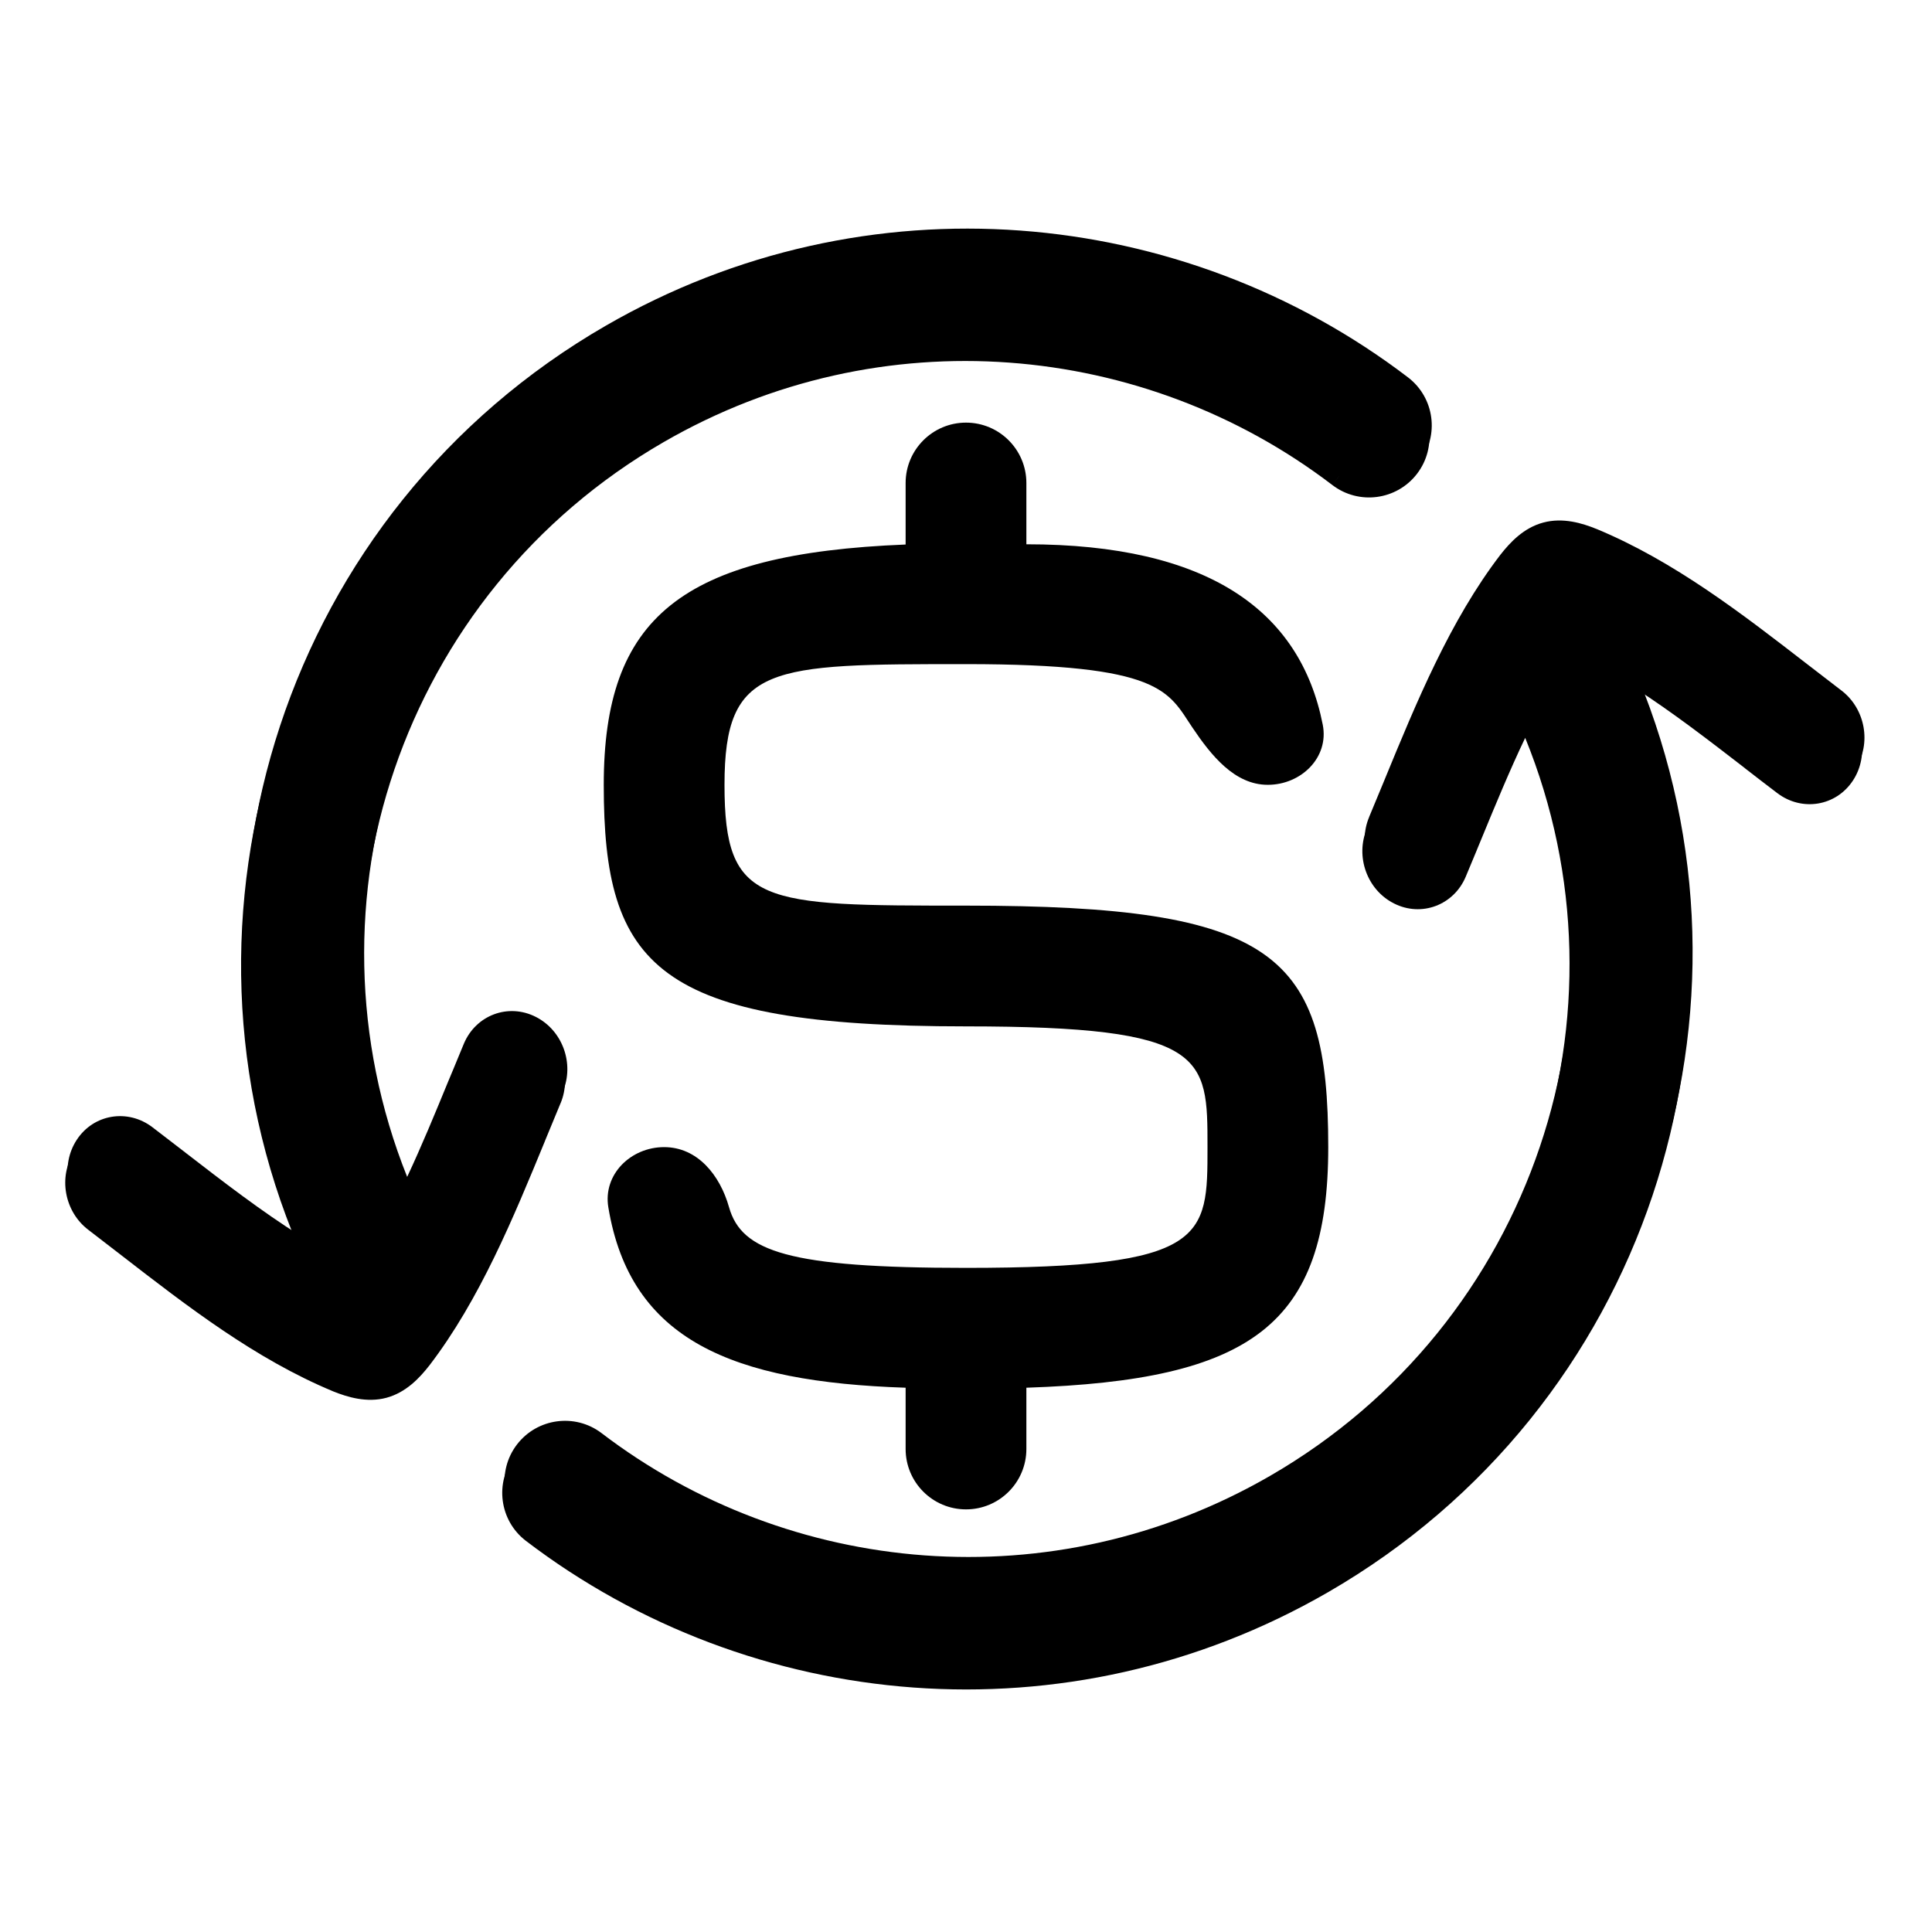 <svg width="32" height="32" viewBox="0 0 32 32" fill="currentColor" xmlns="http://www.w3.org/2000/svg">
<path fill-rule="evenodd" clip-rule="evenodd" d="M6.705 19.686C6.947 19.172 7.166 18.639 7.384 18.11C7.411 18.046 7.437 17.982 7.463 17.919C7.524 17.772 7.584 17.626 7.645 17.481C7.843 17.009 8.379 16.804 8.837 17.037C9.281 17.262 9.478 17.813 9.285 18.273L9.284 18.274C9.2 18.477 9.114 18.683 9.029 18.891L9.028 18.895C8.503 20.171 7.945 21.528 7.112 22.616L7.11 22.618C6.95 22.823 6.724 23.065 6.399 23.152C6.076 23.238 5.758 23.142 5.517 23.045L5.515 23.044C4.23 22.509 3.108 21.641 2.016 20.796C1.831 20.652 1.647 20.51 1.462 20.369C1.067 20.068 0.959 19.492 1.232 19.074C1.512 18.644 2.079 18.554 2.486 18.863C2.667 19.001 2.847 19.14 3.026 19.279L3.028 19.281C3.66 19.769 4.288 20.254 4.947 20.668C2.604 15.166 4.685 8.654 9.995 5.589C14.318 3.093 19.548 3.592 23.282 6.443L22.067 8.033C18.956 5.657 14.597 5.241 10.995 7.321C6.634 9.838 4.887 15.144 6.705 19.686ZM22.067 8.033C22.506 8.369 23.133 8.286 23.47 7.848C23.806 7.41 23.723 6.782 23.285 6.446L22.067 8.033ZM9.922 23.929C13.034 26.305 17.393 26.721 20.995 24.641C25.373 22.113 27.117 16.775 25.262 12.221C25.003 12.764 24.77 13.329 24.539 13.89L24.46 14.081L24.46 14.082C24.399 14.228 24.339 14.374 24.278 14.519C24.081 14.991 23.544 15.196 23.087 14.963C22.642 14.738 22.446 14.187 22.639 13.727L22.639 13.726C22.724 13.523 22.809 13.317 22.894 13.109L22.896 13.105C23.421 11.829 23.979 10.472 24.811 9.384L24.813 9.382C24.973 9.177 25.2 8.935 25.524 8.848C25.848 8.762 26.165 8.858 26.407 8.955L26.408 8.956C27.693 9.491 28.815 10.359 29.907 11.204C30.093 11.348 30.277 11.49 30.462 11.631C30.857 11.932 30.965 12.508 30.692 12.926C30.411 13.356 29.844 13.446 29.437 13.136C29.256 12.999 29.076 12.86 28.897 12.721L28.896 12.719C28.3 12.259 27.707 11.801 27.089 11.403C29.358 16.882 27.27 23.328 21.995 26.373C17.673 28.868 12.444 28.37 8.71 25.521L8.71 25.521C8.272 25.185 8.189 24.557 8.525 24.119C8.86 23.683 9.484 23.599 9.922 23.93L9.922 23.929Z"/>
<path fill-rule="evenodd" clip-rule="evenodd" d="M16 7C15.448 7 15 7.448 15 8V10.019L17 10.015V8C17 7.448 16.552 7 16 7Z"/>
<path fill-rule="evenodd" clip-rule="evenodd" d="M17 24V21.985H15V24C15 24.552 15.448 25 16 25C16.552 25 17 24.552 17 24Z"/>
<path fill-rule="evenodd" clip-rule="evenodd" d="M21.909 12.004C22.016 12.546 21.551 12.999 20.999 12.999C20.447 13 20.057 12.507 19.749 12.049C19.347 11.451 19.25 11 16 11C12.75 11 12 11 12 13C12 15 12.606 15 16 15C21.143 15 22 15.8 22 19C22 21.95 20.725 22.86 17 22.985C16.369 23.006 15.631 23.006 15 22.985C12.128 22.889 10.441 22.2 10.076 19.997C9.985 19.452 10.448 19 11 19C11.552 19 11.925 19.463 12.075 19.995C12.283 20.731 13.065 21 16 21C20 21 20 20.5 20 19.002V18.998C20 17.5 20 17 16 17C10.857 17 10 16 10 13C10 10.234 11.275 9.168 15 9.019C15.631 8.993 16.369 8.994 17 9.015C20.006 9.015 21.537 10.111 21.909 12.004Z"/>
<path d="M9.961 23.735C13.072 26.111 17.431 26.527 21.033 24.447C25.411 21.92 27.155 16.581 25.3 12.027C25.041 12.57 24.809 13.135 24.578 13.696L24.498 13.887C24.438 14.034 24.377 14.181 24.317 14.325C24.119 14.797 23.583 15.002 23.125 14.77C22.68 14.544 22.484 13.993 22.677 13.534L22.677 13.532C22.762 13.33 22.847 13.123 22.933 12.915L22.934 12.912C23.459 11.635 24.017 10.278 24.85 9.19L24.851 9.189C25.012 8.983 25.238 8.741 25.562 8.655C25.886 8.568 26.204 8.664 26.445 8.762L26.446 8.762C27.732 9.297 28.853 10.165 29.945 11.01C30.131 11.154 30.315 11.296 30.5 11.437C30.895 11.738 31.003 12.314 30.73 12.732C30.45 13.162 29.882 13.252 29.476 12.943C29.295 12.805 29.114 12.666 28.936 12.527L28.934 12.526C28.338 12.065 27.746 11.608 27.127 11.209C29.396 16.688 27.308 23.134 22.033 26.18C17.711 28.675 12.482 28.176 8.748 25.327C8.31 24.991 8.227 24.363 8.563 23.925C8.898 23.489 9.523 23.404 9.961 23.735Z"/>
<path d="M6.744 19.493C6.985 18.978 7.205 18.445 7.422 17.916L7.502 17.725C7.562 17.578 7.623 17.432 7.683 17.287C7.881 16.815 8.417 16.61 8.875 16.843C9.32 17.069 9.516 17.619 9.323 18.079L9.323 18.08C9.238 18.283 9.153 18.489 9.068 18.697L9.066 18.701C8.541 19.977 7.983 21.335 7.15 22.422L7.149 22.424C6.988 22.629 6.762 22.871 6.438 22.958C6.114 23.045 5.796 22.949 5.555 22.851L5.554 22.85C4.269 22.316 3.147 21.447 2.055 20.602C1.869 20.458 1.685 20.316 1.5 20.175C1.105 19.874 0.997 19.299 1.27 18.881C1.55 18.45 2.118 18.361 2.524 18.67C2.705 18.808 2.885 18.947 3.064 19.085L3.066 19.087C3.698 19.575 4.326 20.06 4.985 20.475C2.642 14.972 4.723 8.461 10.033 5.395C14.356 2.899 19.589 3.402 23.323 6.252C23.761 6.588 23.844 7.216 23.508 7.654C23.172 8.092 22.544 8.175 22.106 7.839C18.994 5.463 14.635 5.047 11.033 7.127C6.672 9.645 4.925 14.951 6.744 19.493Z" />
</svg>
